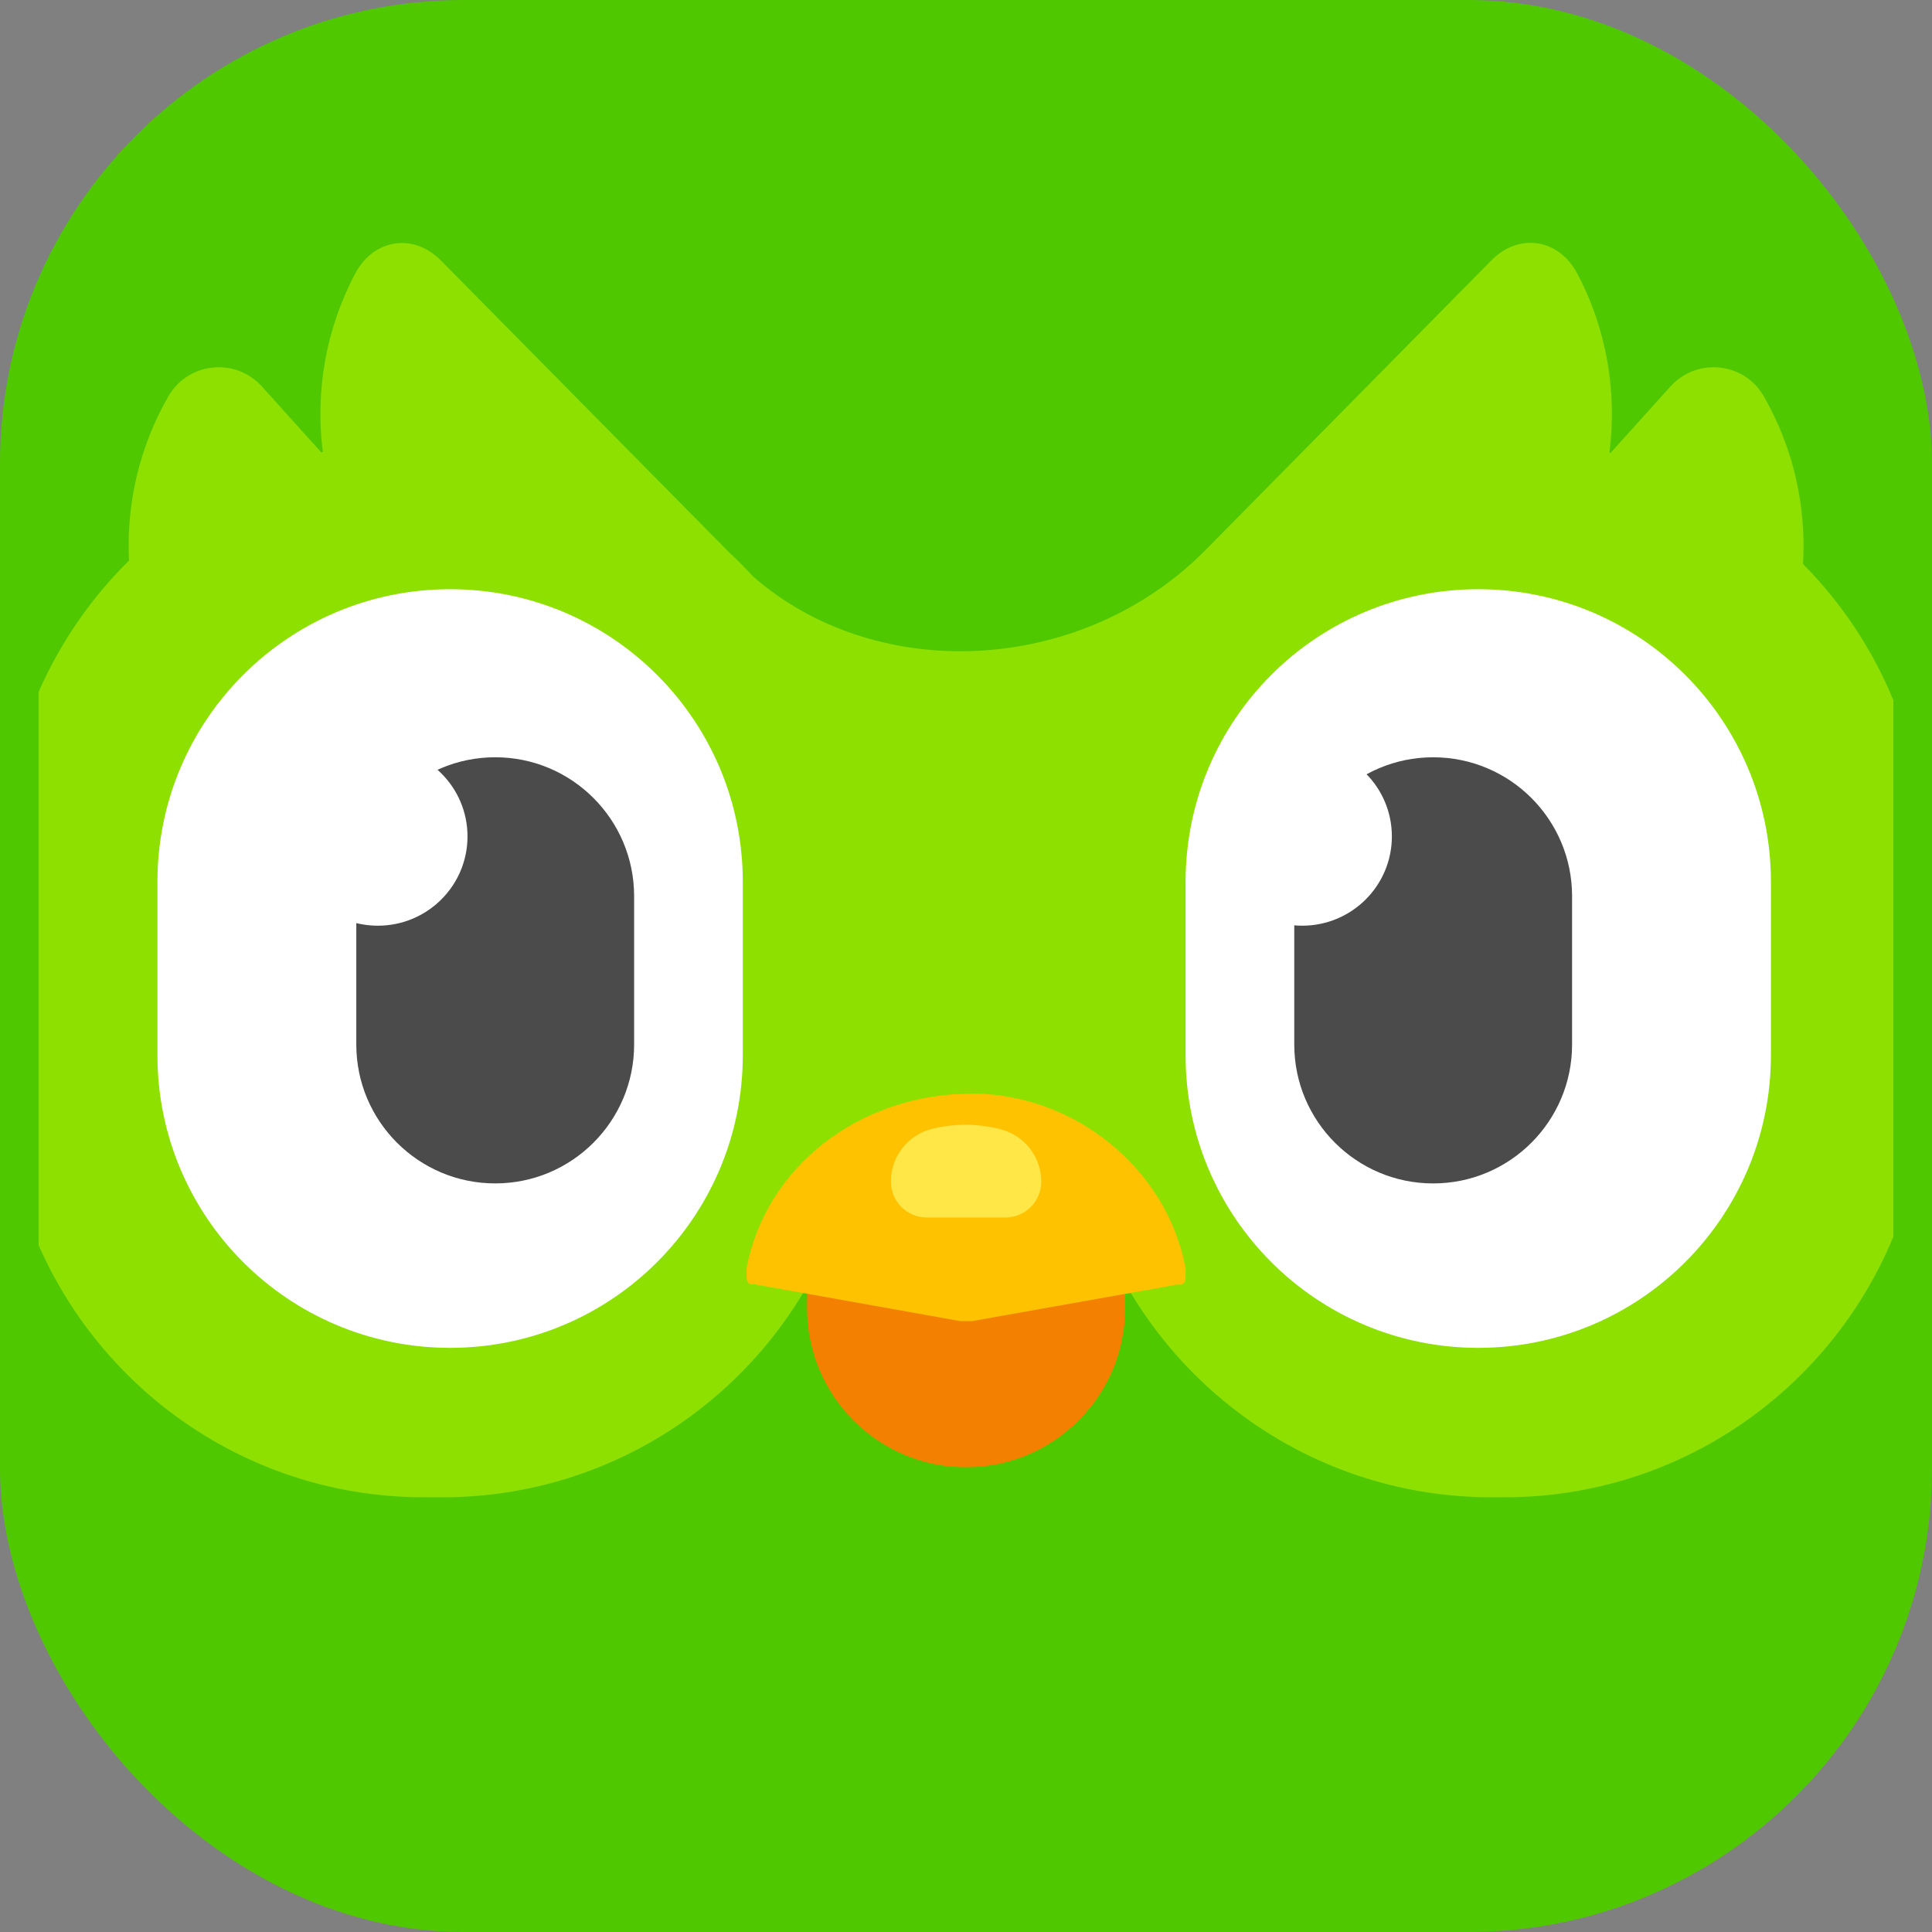 <svg width="100" height="100" viewBox="0 0 100 100" fill="none" xmlns="http://www.w3.org/2000/svg">
<rect x="0" y="0" width="100" height="100" fill="#808080" stroke="none"/>
<rect width="100" height="100" rx="24" fill="#50C800"/>
<g clip-path="url(#clip0_251_95)">
<path fill-rule="evenodd" clip-rule="evenodd" d="M98 64.01V36.244C96.917 33.61 95.328 31.215 93.323 29.194C93.501 26.213 92.835 23.195 91.288 20.504C90.276 18.742 87.829 18.489 86.461 20.007L83.358 23.448C83.339 23.439 83.32 23.439 83.302 23.429C83.705 20.288 83.17 17.046 81.633 14.149C80.677 12.349 78.605 12.03 77.18 13.492L62.275 28.594C62.107 28.754 61.929 28.922 61.76 29.091C61.75 29.1 61.732 29.11 61.722 29.119C55.245 34.987 45.149 35.231 38.981 29.841C38.594 29.419 38.191 29.012 37.771 28.622L22.839 13.502C21.414 12.039 19.342 12.358 18.386 14.159C16.858 17.046 16.314 20.27 16.708 23.392C16.68 23.401 16.652 23.401 16.624 23.41L13.558 20.007C12.19 18.489 9.743 18.742 8.721 20.504C7.203 23.138 6.537 26.091 6.677 29.016C4.703 30.965 3.115 33.271 2 35.812V64.45C5.365 72.128 13.033 77.499 21.948 77.499H22.904C31.744 77.499 39.356 72.221 42.758 64.647C46.03 64.628 48.402 64.619 49.874 64.619C53.061 64.61 55.545 64.61 57.326 64.61C60.719 72.203 68.35 77.499 77.199 77.499H77.874C86.958 77.499 94.738 71.921 98 64.01Z" fill="#8EE000"/>
<path fill-rule="evenodd" clip-rule="evenodd" d="M23.298 30.497C31.66 30.497 38.447 37.274 38.447 45.646V54.617C38.447 62.978 31.669 69.765 23.298 69.765C14.936 69.765 8.149 62.988 8.149 54.617V45.646C8.149 37.275 14.936 30.497 23.298 30.497ZM76.515 30.497C84.876 30.497 91.663 37.274 91.663 45.646V54.617C91.663 62.978 84.886 69.765 76.515 69.765C68.153 69.765 61.366 62.988 61.366 54.617V45.646C61.366 37.275 68.144 30.497 76.515 30.497Z" fill="white"/>
<path fill-rule="evenodd" clip-rule="evenodd" d="M25.632 39.196C29.597 39.196 32.822 42.412 32.822 46.386V54.064C32.822 58.029 29.607 61.253 25.632 61.253C21.667 61.253 18.442 58.038 18.442 54.064V46.386C18.442 42.412 21.667 39.196 25.632 39.196Z" fill="#4B4B4B"/>
<path fill-rule="evenodd" clip-rule="evenodd" d="M50.005 56.625C54.551 56.625 58.236 60.309 58.236 64.855V67.714C58.236 72.261 54.551 75.945 50.005 75.945C45.459 75.945 41.775 72.261 41.775 67.714V64.855C41.775 60.309 45.459 56.625 50.005 56.625Z" fill="#F48000"/>
<path d="M38.644 65.643C39.628 60.394 44.493 56.606 50.314 56.606C55.611 56.606 60.401 60.487 61.366 65.643V66.065C61.366 66.393 61.254 66.524 60.954 66.487L50.324 68.38H49.696L39.056 66.477C38.756 66.515 38.644 66.383 38.644 66.055V65.643Z" fill="#FFC200"/>
<path fill-rule="evenodd" clip-rule="evenodd" d="M48.261 58.425C48.817 58.29 49.386 58.221 49.958 58.218C50.568 58.218 51.187 58.294 51.796 58.453C52.397 58.608 52.929 58.958 53.309 59.448C53.689 59.938 53.895 60.541 53.895 61.162C53.895 61.406 53.848 61.647 53.754 61.872C53.661 62.097 53.525 62.302 53.352 62.475C53.18 62.647 52.975 62.784 52.75 62.877C52.525 62.97 52.283 63.018 52.039 63.018H47.971C47.727 63.018 47.486 62.97 47.261 62.877C47.035 62.784 46.831 62.647 46.658 62.475C46.486 62.302 46.349 62.097 46.256 61.872C46.163 61.647 46.115 61.406 46.115 61.162C46.105 59.868 46.996 58.734 48.261 58.425Z" fill="#FFE747"/>
<path fill-rule="evenodd" clip-rule="evenodd" d="M74.18 39.197C78.146 39.197 81.371 42.412 81.371 46.387V54.064C81.371 58.029 78.155 61.254 74.18 61.254C70.215 61.254 66.991 58.038 66.991 54.064V46.387C67 42.412 70.215 39.197 74.18 39.197Z" fill="#4B4B4B"/>
<path d="M19.557 47.914C22.12 47.914 24.198 45.845 24.198 43.293C24.198 40.741 22.12 38.672 19.557 38.672C16.995 38.672 14.917 40.741 14.917 43.293C14.917 45.845 16.995 47.914 19.557 47.914ZM67.403 47.914C69.966 47.914 72.043 45.845 72.043 43.293C72.043 40.741 69.966 38.672 67.403 38.672C64.84 38.672 62.763 40.741 62.763 43.293C62.763 45.845 64.84 47.914 67.403 47.914Z" fill="white"/>
</g>
<defs>
<clipPath id="clip0_251_95">
<rect width="96" height="96" fill="white" transform="translate(2 2)"/>
</clipPath>
</defs>
</svg>
